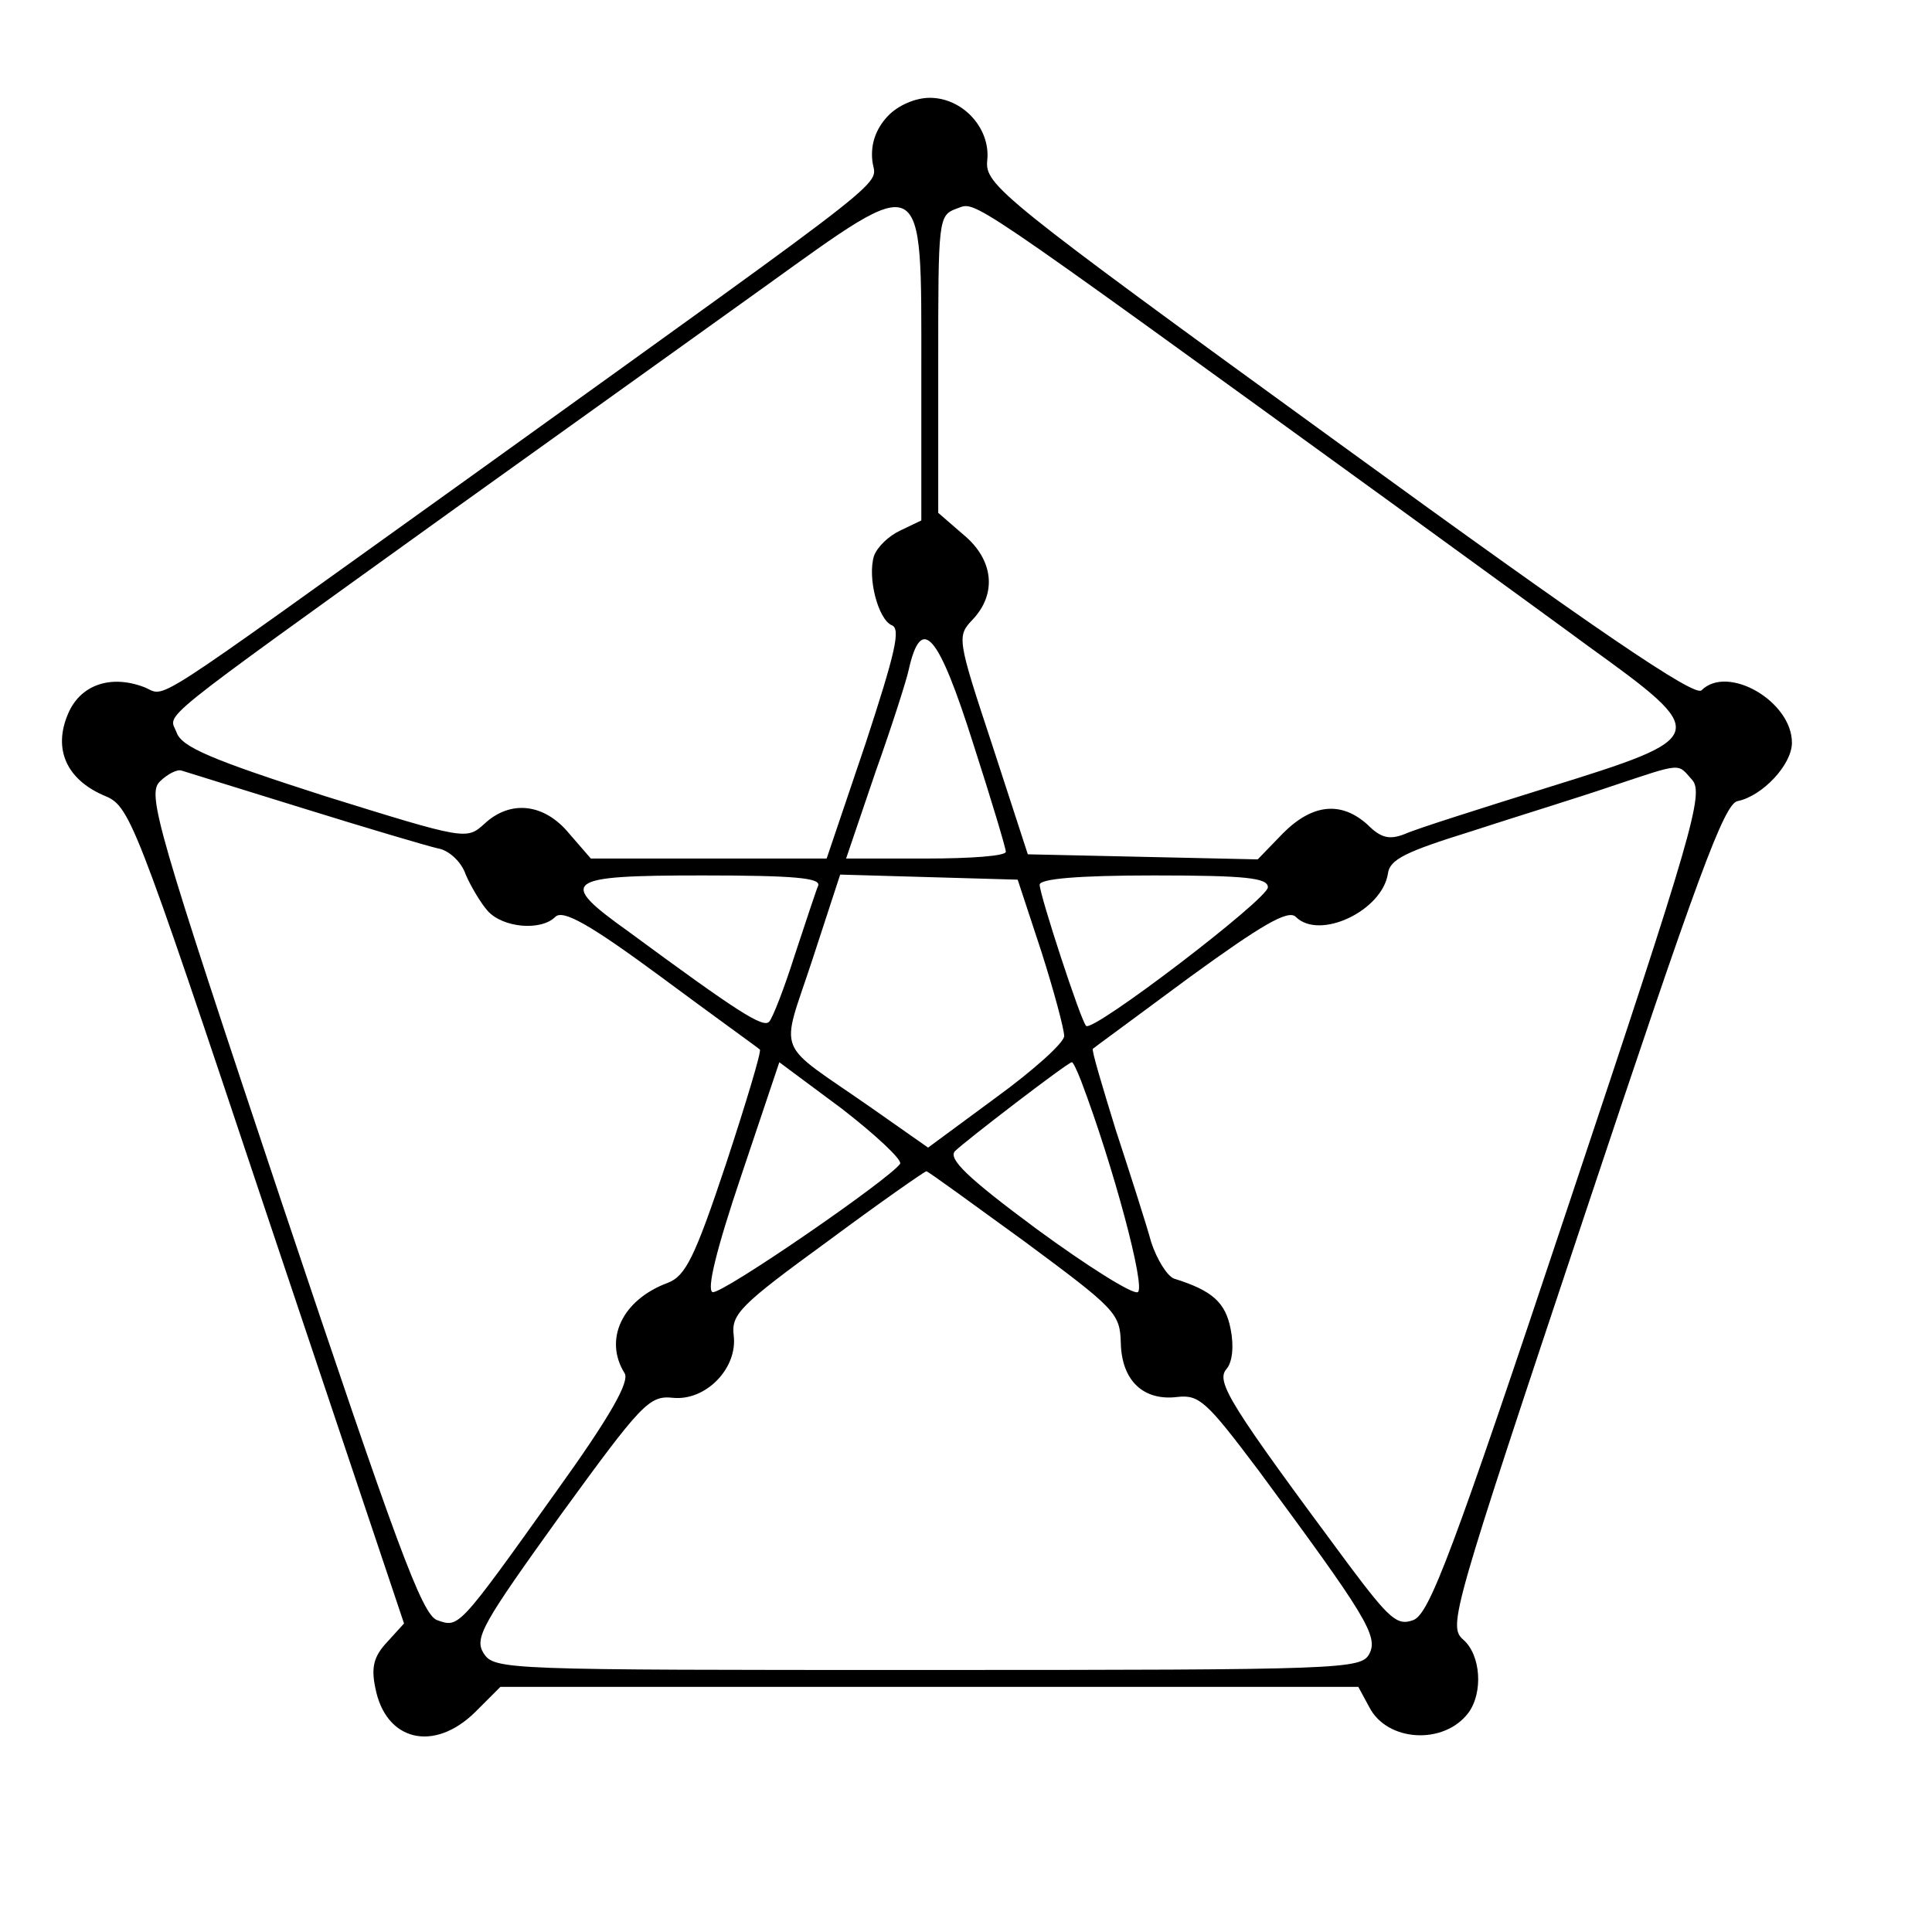<?xml version="1.0" standalone="no"?>
<!DOCTYPE svg PUBLIC "-//W3C//DTD SVG 20010904//EN"
 "http://www.w3.org/TR/2001/REC-SVG-20010904/DTD/svg10.dtd">
<svg version="1.0" xmlns="http://www.w3.org/2000/svg"
 width="16pt" height="16pt" viewBox="0 0 16 16"
 preserveAspectRatio="xMidYMid meet">
<g transform="translate(0,16) scale(0.007,-0.007)"
fill="#000000" stroke="none">
<path d="M1050 2148 c-14 -15 -20 -33 -18 -52 3 -33 48 2 -475 -374 -395 -283
-358 -260 -387 -249 -40 15 -76 2 -90 -33 -17 -41 -1 -76 42 -95 32 -13 34
-18 194 -497 l162 -483 -20 -22 c-16 -17 -19 -30 -14 -54 12 -63 69 -77 118
-29 l30 30 507 0 508 0 13 -24 c21 -41 88 -45 117 -7 18 24 15 69 -6 87 -18
16 -13 32 144 503 133 399 165 487 181 489 29 6 64 43 64 69 0 49 -76 93 -107
62 -8 -8 -122 69 -430 293 -401 291 -418 305 -415 334 4 38 -29 74 -68 74 -17
0 -38 -9 -50 -22z m40 -300 l0 -178 -25 -12 c-13 -6 -27 -19 -31 -30 -8 -26 5
-75 21 -82 11 -4 4 -33 -31 -140 l-46 -136 -140 0 -139 0 -26 30 c-29 35 -69
40 -100 11 -21 -19 -22 -19 -189 33 -134 43 -169 58 -175 75 -9 24 -35 3 325
262 126 90 293 210 370 265 192 138 186 141 186 -98z m560 -160 c113 -82 216
-157 228 -166 147 -106 146 -108 -47 -168 -80 -25 -156 -49 -169 -55 -18 -7
-28 -5 -44 11 -31 28 -65 25 -100 -10 l-30 -31 -136 3 -136 3 -42 129 c-42
127 -42 129 -23 149 29 31 24 71 -11 100 l-30 26 0 176 c0 172 0 176 22 184
24 8 -1 25 518 -351z m-498 -284 c21 -65 38 -122 38 -126 0 -5 -42 -8 -94 -8
l-95 0 35 103 c20 56 37 110 39 120 15 67 35 44 77 -89z m-792 -75 c74 -23
145 -44 158 -47 13 -2 28 -16 33 -31 6 -14 18 -34 26 -43 18 -20 63 -24 80 -7
9 9 41 -9 125 -71 62 -46 115 -84 117 -86 2 -2 -16 -62 -40 -135 -37 -111 -48
-133 -69 -141 -54 -20 -76 -67 -51 -107 6 -10 -17 -51 -81 -140 -117 -164
-115 -161 -141 -152 -18 7 -48 89 -183 492 -149 446 -160 485 -145 500 9 9 21
15 26 13 6 -2 71 -22 145 -45z m1642 34 c14 -16 1 -62 -146 -502 -138 -414
-165 -485 -184 -492 -19 -7 -28 1 -76 65 -141 190 -158 217 -145 232 7 8 9 27
5 47 -6 32 -22 46 -67 60 -8 3 -20 22 -27 43 -6 22 -25 81 -42 133 -16 52 -29
95 -27 96 1 1 53 39 115 85 84 61 116 80 125 71 28 -28 102 7 109 51 2 17 21
26 98 50 52 17 127 40 165 53 87 29 79 28 97 8z m-1034 -125 c-3 -7 -15 -44
-28 -83 -12 -38 -26 -74 -30 -78 -7 -8 -38 12 -167 107 -84 60 -76 66 88 66
109 0 140 -3 137 -12z m264 -78 c15 -47 27 -92 27 -100 0 -8 -37 -41 -81 -73
l-80 -59 -67 47 c-116 81 -108 59 -70 175 l33 101 105 -3 105 -3 28 -85z m268
76 c0 -14 -207 -172 -215 -164 -6 5 -55 155 -55 167 0 7 45 11 135 11 110 0
135 -3 135 -14z m-435 -327 c-12 -18 -211 -155 -222 -152 -7 3 4 49 34 138
l45 134 74 -55 c40 -31 71 -60 69 -65z m214 98 c38 -100 77 -246 67 -250 -6
-3 -60 31 -120 75 -81 60 -105 83 -96 92 11 11 132 104 138 105 1 1 6 -9 11
-22z m-67 -190 c108 -80 113 -85 114 -120 1 -45 27 -69 67 -64 26 3 35 -6 96
-87 127 -172 142 -196 131 -217 -10 -18 -29 -19 -523 -19 -502 0 -512 0 -525
20 -11 18 -1 35 91 163 96 132 105 142 133 139 39 -4 77 35 72 74 -3 25 8 36
111 111 62 46 115 83 117 83 2 0 54 -38 116 -83z"/>
</g>
</svg>
